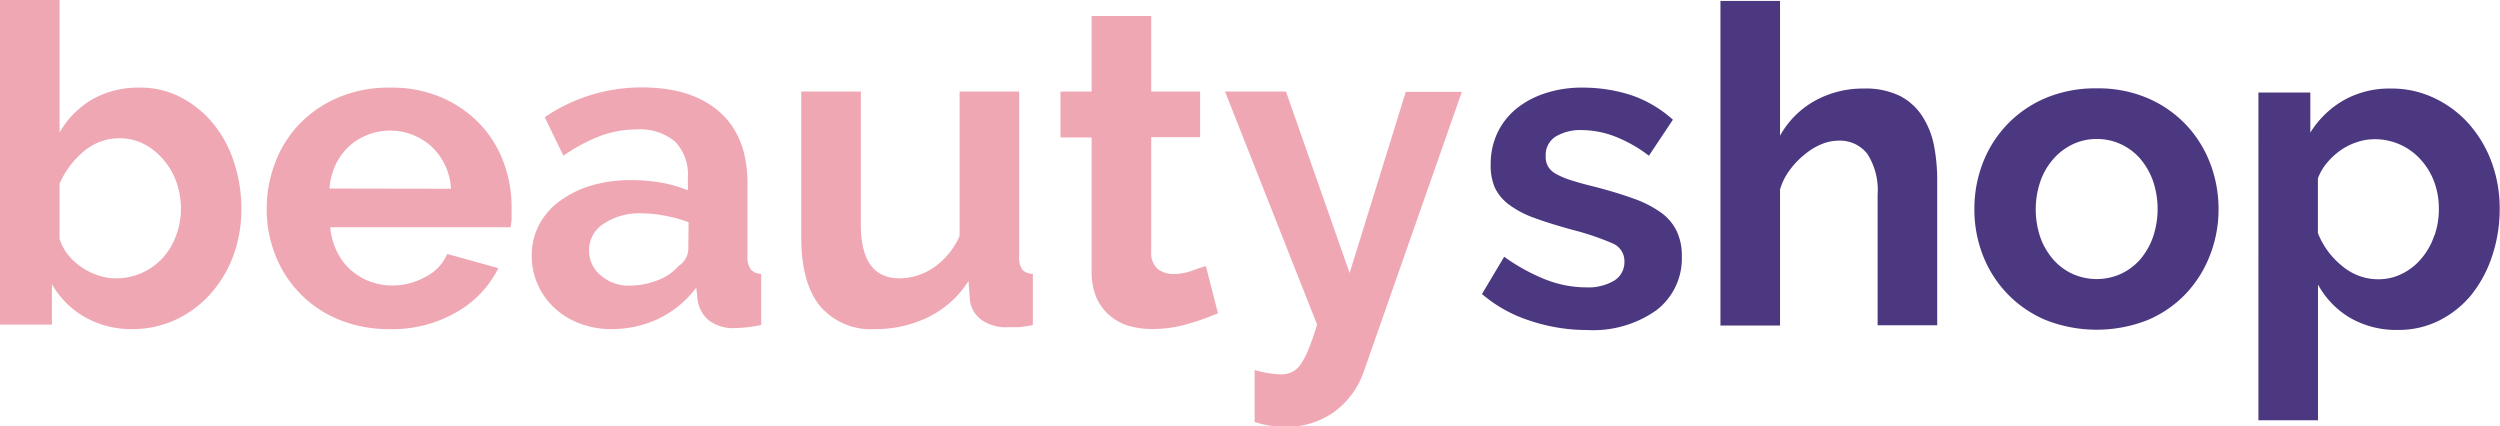 <svg xmlns="http://www.w3.org/2000/svg" viewBox="0 0 240.81 41.08"><defs><style>.cls-1{fill:#efa7b3;}.cls-2{fill:#4b3881;}</style></defs><title>beautyshop</title><g id="Camada_2" data-name="Camada 2"><g id="Camada_1-2" data-name="Camada 1"><path class="cls-1" d="M20.54,11.91a10,10,0,0,0-3.11-2.53,8.41,8.41,0,0,0-4-.94A9,9,0,0,0,8.89,9.57a8.69,8.69,0,0,0-3.15,3.19V0H0V31.27H5v-3.9a8.46,8.46,0,0,0,3.17,3.17,9,9,0,0,0,4.58,1.16,9.72,9.72,0,0,0,4.16-.9,10.31,10.31,0,0,0,3.34-2.47,11.44,11.44,0,0,0,2.21-3.66,12.93,12.93,0,0,0,.79-4.54,14.32,14.32,0,0,0-.71-4.5A11.38,11.38,0,0,0,20.54,11.91Zm-3.6,10.83a6.53,6.53,0,0,1-1.26,2.1,6.19,6.19,0,0,1-2,1.44,6.07,6.07,0,0,1-2.53.53,5.27,5.27,0,0,1-1.67-.28,6.16,6.16,0,0,1-1.59-.77,6.27,6.27,0,0,1-1.3-1.17A4.76,4.76,0,0,1,5.74,23V17.69a8.45,8.45,0,0,1,2.33-3.11,5.28,5.28,0,0,1,3.45-1.26,5.07,5.07,0,0,1,2.36.56,6.09,6.09,0,0,1,1.86,1.5A6.64,6.64,0,0,1,17,17.56a7.85,7.85,0,0,1,.43,2.61A7.23,7.23,0,0,1,16.94,22.74ZM46.19,11.91a11.23,11.23,0,0,0-3.68-2.53,12.13,12.13,0,0,0-4.9-.94,12.45,12.45,0,0,0-5,.94,11.33,11.33,0,0,0-3.75,2.55,10.89,10.89,0,0,0-2.35,3.73,12.32,12.32,0,0,0-.82,4.51,11.78,11.78,0,0,0,.84,4.42,11,11,0,0,0,6.1,6.19,12.52,12.52,0,0,0,4.88.92,12.25,12.25,0,0,0,6.49-1.65,9.94,9.94,0,0,0,4-4.22l-4.92-1.37A4.41,4.41,0,0,1,41,26.66a6.57,6.57,0,0,1-3.23.84,5.93,5.93,0,0,1-2.14-.39,5.67,5.67,0,0,1-3.17-2.87,6.57,6.57,0,0,1-.65-2.35H49.17a4.64,4.64,0,0,0,.11-.86c0-.34,0-.7,0-1.07a12.25,12.25,0,0,0-.79-4.37A10.61,10.61,0,0,0,46.19,11.91ZM31.74,18.16a6.23,6.23,0,0,1,.58-2.27,5.94,5.94,0,0,1,1.26-1.76,5.93,5.93,0,0,1,8,0,6,6,0,0,1,1.86,4.05ZM72,24.67v-7q0-4.5-2.67-6.87c-1.79-1.59-4.29-2.38-7.52-2.38a16.54,16.54,0,0,0-9.34,2.87L54.27,15a16.39,16.39,0,0,1,3.51-1.89,10.09,10.09,0,0,1,3.51-.64A5.25,5.25,0,0,1,65,13.62a4.51,4.51,0,0,1,1.26,3.43v1.28a12.73,12.73,0,0,0-2.54-.73,16.83,16.83,0,0,0-2.94-.25,13.37,13.37,0,0,0-3.85.53,9.78,9.78,0,0,0-3,1.48,6.64,6.64,0,0,0-2,2.29,6.26,6.26,0,0,0-.71,2.94,6.71,6.71,0,0,0,.58,2.82,6.9,6.9,0,0,0,1.6,2.25,7.41,7.41,0,0,0,2.45,1.5,8.42,8.42,0,0,0,3,.54,10.55,10.55,0,0,0,4.58-1,10,10,0,0,0,3.64-3l.13,1.24a3.16,3.16,0,0,0,1.09,1.93,3.87,3.87,0,0,0,2.51.73,12.73,12.73,0,0,0,2.52-.3V26.38a1.42,1.42,0,0,1-1-.42A2.07,2.07,0,0,1,72,24.67ZM66.3,24a2,2,0,0,1-.94,1.62,4.86,4.86,0,0,1-2,1.37,7.34,7.34,0,0,1-2.77.52,4,4,0,0,1-2.74-1,3.05,3.05,0,0,1-1.11-2.42,3,3,0,0,1,1.41-2.54,6.16,6.16,0,0,1,3.64-1,11.8,11.8,0,0,1,2.32.24,12.83,12.83,0,0,1,2.22.62Zm31.87.68V8.82H92.43V22.74a7.22,7.22,0,0,1-2.55,3.07,5.89,5.89,0,0,1-3.23,1c-2.49,0-3.73-1.72-3.73-5.18V8.82H77.18V22.87c0,2.92.6,5.11,1.8,6.6a6.4,6.4,0,0,0,5.27,2.23,11.59,11.59,0,0,0,5.18-1.16,9.59,9.59,0,0,0,3.86-3.47l.13,1.8a2.77,2.77,0,0,0,1.13,1.95,4.14,4.14,0,0,0,2.51.7c.31,0,.66,0,1,0a13.37,13.37,0,0,0,1.43-.21V26.38A1.42,1.42,0,0,1,98.49,26,2.07,2.07,0,0,1,98.17,24.67Zm16.62,1.41a5.29,5.29,0,0,1-1.76.3,2.37,2.37,0,0,1-1.52-.49,2.05,2.05,0,0,1-.62-1.69v-11h4.71V8.82h-4.71V1.54h-5.74V8.82h-3v4.42h3V26.13a6.28,6.28,0,0,0,.47,2.55,4.73,4.73,0,0,0,1.27,1.71,5,5,0,0,0,1.84,1,8.16,8.16,0,0,0,2.25.3,11.92,11.92,0,0,0,3.51-.51,25.86,25.86,0,0,0,2.83-1l-1.16-4.54C115.82,25.71,115.36,25.89,114.79,26.08ZM130,26.3,123.87,8.82H118l8.87,22.45c-.29.94-.56,1.72-.82,2.35a7.38,7.38,0,0,1-.77,1.48,2.14,2.14,0,0,1-.86.75,2.45,2.45,0,0,1-1,.21,7.77,7.77,0,0,1-1.16-.1,10.92,10.92,0,0,1-1.41-.32v5a8.72,8.72,0,0,0,1.47.36,9.54,9.54,0,0,0,1.4.11,7.83,7.83,0,0,0,4.88-1.5,8.05,8.05,0,0,0,2.78-3.86l9.43-26.9h-5.4Z"/><path class="cls-2" d="M160,20.48a10.6,10.6,0,0,0-2.7-1.37q-1.65-.6-4-1.2c-.83-.2-1.52-.4-2.07-.58a7.44,7.44,0,0,1-1.35-.58,2,2,0,0,1-.75-.69,1.8,1.8,0,0,1-.24-1,2.08,2.08,0,0,1,1-1.93,4.6,4.6,0,0,1,2.44-.6,9.09,9.09,0,0,1,3.19.6A13.35,13.35,0,0,1,158.83,15l2.31-3.47a11.57,11.57,0,0,0-4-2.36,15.17,15.17,0,0,0-4.73-.73,11.15,11.15,0,0,0-3.49.52,8.64,8.64,0,0,0-2.81,1.47,6.8,6.8,0,0,0-1.86,2.34,7,7,0,0,0-.66,3.08A5.31,5.31,0,0,0,144,18.1a4.48,4.48,0,0,0,1.38,1.63A9.37,9.37,0,0,0,147.82,21c1,.37,2.27.76,3.73,1.16a25.06,25.06,0,0,1,3.77,1.28,1.84,1.84,0,0,1,1.15,1.76,2.08,2.08,0,0,1-1,1.84,4.9,4.9,0,0,1-2.7.64,10.73,10.73,0,0,1-3.88-.75,18.4,18.4,0,0,1-4-2.2l-2.14,3.59a13.3,13.3,0,0,0,4.62,2.57,17.36,17.36,0,0,0,5.53.9,10.53,10.53,0,0,0,6.64-1.9A6.27,6.27,0,0,0,162,24.67a5.44,5.44,0,0,0-.5-2.42A4.75,4.75,0,0,0,160,20.48Z"/><path class="cls-2" d="M185.21,11.27a5.66,5.66,0,0,0-2.14-2,7.48,7.48,0,0,0-3.55-.74,9.52,9.52,0,0,0-4.69,1.17,8.66,8.66,0,0,0-3.37,3.37V.09h-5.74V31.36h5.74V18.25a5.9,5.9,0,0,1,.95-1.89,7.9,7.9,0,0,1,1.41-1.47,6.22,6.22,0,0,1,1.63-1,4.32,4.32,0,0,1,1.62-.34,3.34,3.34,0,0,1,2.79,1.26,6.42,6.42,0,0,1,1,3.92v12.6h5.74v-14a17.57,17.57,0,0,0-.3-3.26A8,8,0,0,0,185.21,11.27Z"/><path class="cls-2" d="M210.55,12a11.17,11.17,0,0,0-3.69-2.55,12.1,12.1,0,0,0-4.9-.94,12.31,12.31,0,0,0-4.93.94,11.11,11.11,0,0,0-3.7,2.55,11.24,11.24,0,0,0-2.34,3.7,12.3,12.3,0,0,0-.81,4.46,12.15,12.15,0,0,0,.81,4.41,11.24,11.24,0,0,0,2.34,3.7,11.11,11.11,0,0,0,3.7,2.55,13.4,13.4,0,0,0,9.86,0,10.92,10.92,0,0,0,3.68-2.55,11.33,11.33,0,0,0,2.31-3.7,12.16,12.16,0,0,0,.82-4.41,12.3,12.3,0,0,0-.82-4.46A11.22,11.22,0,0,0,210.55,12Zm-3.17,10.85A6.77,6.77,0,0,1,206.14,25a5.55,5.55,0,0,1-1.87,1.39,5.69,5.69,0,0,1-4.62,0A5.55,5.55,0,0,1,197.78,25a6.66,6.66,0,0,1-1.24-2.12,8.39,8.39,0,0,1,0-5.42,6.54,6.54,0,0,1,1.24-2.14,5.77,5.77,0,0,1,1.87-1.42,5.28,5.28,0,0,1,2.31-.51,5.41,5.41,0,0,1,2.31.49,5.55,5.55,0,0,1,1.87,1.39,6.83,6.83,0,0,1,1.24,2.14,8.45,8.45,0,0,1,0,5.44Z"/><path class="cls-2" d="M240,15.61a11.57,11.57,0,0,0-2.19-3.68,10.33,10.33,0,0,0-3.32-2.48,9.5,9.5,0,0,0-4.2-.92,8.92,8.92,0,0,0-4.54,1.13,9.18,9.18,0,0,0-3.21,3.11V8.91h-5V40.48h5.74V27.41a8.38,8.38,0,0,0,3.08,3.2A8.92,8.92,0,0,0,231,31.78a8.68,8.68,0,0,0,3.94-.9,9.54,9.54,0,0,0,3.11-2.48,11.86,11.86,0,0,0,2-3.73,14.23,14.23,0,0,0,.73-4.58A12.92,12.92,0,0,0,240,15.61Zm-5.51,7.05a6.68,6.68,0,0,1-1.2,2.18,5.65,5.65,0,0,1-1.86,1.5,5.06,5.06,0,0,1-2.38.56,5.36,5.36,0,0,1-3.42-1.26,7.65,7.65,0,0,1-2.36-3.19V17.18a5,5,0,0,1,.88-1.5,6.72,6.72,0,0,1,1.3-1.2,5.91,5.91,0,0,1,1.59-.79,5.27,5.27,0,0,1,1.67-.28,5.92,5.92,0,0,1,4.43,1.93,6.53,6.53,0,0,1,1.31,2.12,7.31,7.31,0,0,1,.47,2.63A7.7,7.7,0,0,1,234.51,22.66Z"/></g></g></svg>